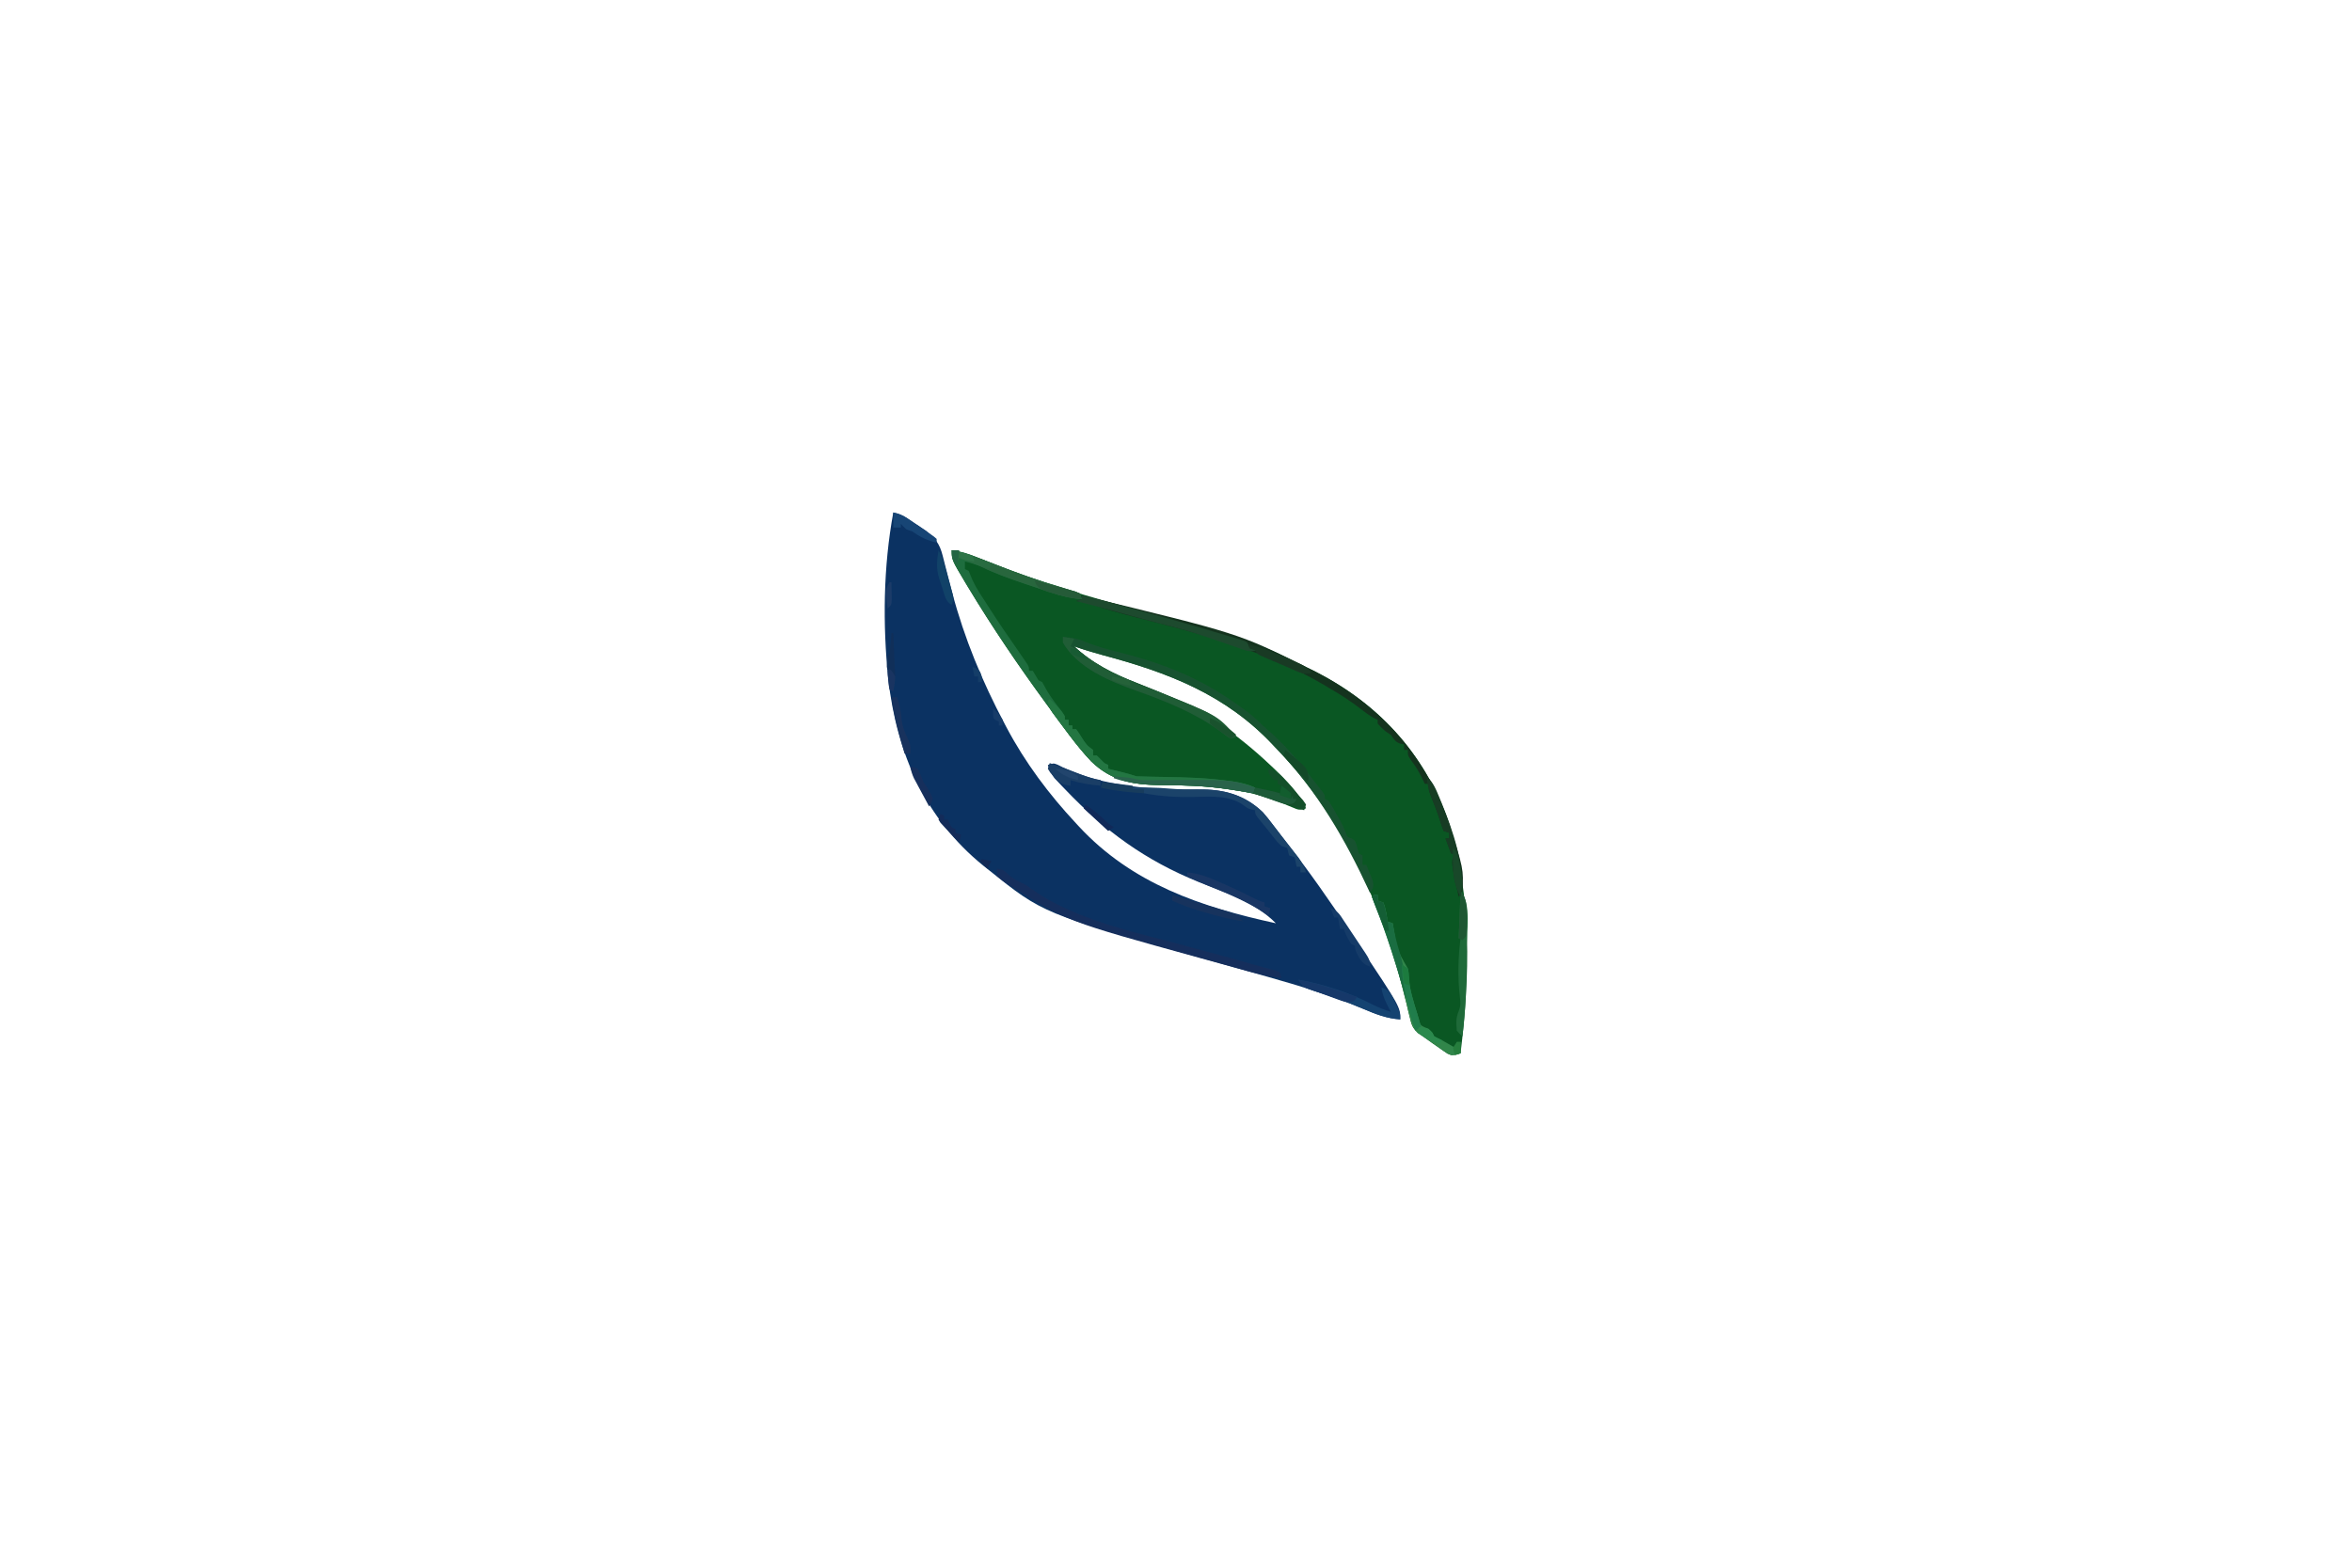 <?xml version="1.0" encoding="UTF-8"?>
<svg version="1.1" xmlns="http://www.w3.org/2000/svg" width="1248" height="832">
<path d="M0 0 C4.635 0.611 8.595 1.864 12.934 3.59 C14.322 4.134 15.711 4.677 17.1 5.221 C19.223 6.059 21.345 6.9 23.465 7.746 C48.01 17.508 73.364 24.835 98.809 31.819 C162.727 49.378 162.727 49.378 188 62 C188.725 62.352 189.45 62.705 190.197 63.068 C225.474 80.286 250.731 107.334 263.688 144.438 C276.252 184.066 274.885 226.156 270 267 C265.546 268.217 265.546 268.217 263.135 267.259 C262.564 266.86 261.994 266.462 261.406 266.051 C260.768 265.614 260.13 265.178 259.473 264.729 C258.822 264.261 258.171 263.794 257.5 263.312 C256.849 262.865 256.198 262.417 255.527 261.955 C253.663 260.662 251.82 259.354 250 258 C249.14 257.408 248.28 256.816 247.393 256.205 C244.517 253.555 244 251.878 243.113 248.102 C242.82 246.915 242.527 245.729 242.226 244.507 C241.924 243.226 241.623 241.945 241.312 240.625 C240.63 237.888 239.928 235.157 239.223 232.426 C238.953 231.376 238.953 231.376 238.677 230.305 C226.912 185.048 205.967 140.539 173.417 106.484 C172.473 105.496 171.535 104.503 170.603 103.504 C145.389 76.554 114.754 64.899 79.903 55.618 C74.86 54.263 69.922 52.74 65 51 C74.539 60.231 85.739 65.609 98 70.375 C100.38 71.326 102.759 72.279 105.137 73.234 C106.299 73.7 107.461 74.166 108.658 74.646 C132.216 84.187 150.499 96.564 169 114 C169.732 114.69 170.464 115.379 171.219 116.09 C177.466 122.151 184.433 128.966 188 137 C184.5 138.167 183.949 137.833 180.676 136.453 C179.393 135.929 179.393 135.929 178.083 135.395 C177.169 135.017 176.255 134.639 175.312 134.25 C166.204 130.647 157.748 128.269 148 127 C147.335 126.905 146.67 126.811 145.985 126.713 C137.714 125.551 129.484 124.968 121.133 124.797 C120.436 124.781 119.739 124.766 119.021 124.75 C115.532 124.674 112.046 124.621 108.557 124.605 C94.862 124.377 83.94 121.734 74.043 112.094 C65.853 103.463 59.024 93.575 52 84 C51.427 83.22 50.853 82.44 50.263 81.636 C35.461 61.453 21.411 40.758 8.5 19.312 C7.995 18.475 7.491 17.637 6.97 16.774 C0 5.099 0 5.099 0 0 Z " fill="#0A5723" transform="translate(505,292)"/>
<path d="M0 0 C2.91 0.601 5.024 1.469 7.496 3.109 C8.137 3.535 8.779 3.96 9.439 4.398 C10.099 4.844 10.758 5.29 11.438 5.75 C12.093 6.181 12.748 6.611 13.424 7.055 C14.066 7.485 14.709 7.916 15.371 8.359 C15.948 8.746 16.525 9.132 17.119 9.53 C22.195 13.496 24.606 16.563 26.176 22.863 C26.347 23.524 26.517 24.184 26.693 24.864 C27.058 26.277 27.415 27.692 27.765 29.108 C28.696 32.857 29.691 36.59 30.68 40.324 C30.974 41.444 30.974 41.444 31.275 42.586 C37.684 66.803 47.282 89.883 59 112 C59.507 112.967 59.507 112.967 60.025 113.953 C69.908 132.643 82.566 149.579 97 165 C97.449 165.488 97.898 165.977 98.361 166.48 C126.678 197.076 163.3 209.371 203 218 C191.913 206.756 176.371 201.849 162.018 196.074 C133.967 184.763 112.277 169.031 91.375 147.125 C90.675 146.399 89.976 145.674 89.255 144.926 C88.601 144.231 87.947 143.536 87.273 142.82 C86.69 142.204 86.107 141.588 85.505 140.954 C83.808 138.75 82.919 136.614 82 134 C85 133 85 133 87.207 133.855 C88.067 134.295 88.927 134.735 89.812 135.188 C111.77 145.576 138.529 147.351 162.5 147 C175.505 146.827 186.357 149.834 196 159 C197.864 161.084 199.563 163.271 201.25 165.5 C201.723 166.115 202.196 166.729 202.684 167.362 C203.659 168.629 204.631 169.899 205.601 171.17 C206.882 172.846 208.176 174.511 209.477 176.172 C220.846 190.764 231.427 205.895 241.65 221.306 C243.325 223.832 245.007 226.353 246.689 228.873 C269 262.366 269 262.366 269 269 C261.723 268.538 255.802 266.136 249.125 263.312 C232.491 256.328 215.445 251.144 198.1 246.25 C194.914 245.351 191.731 244.446 188.547 243.541 C180.042 241.122 171.534 238.714 163.023 236.314 C79.374 212.733 79.374 212.733 51 190 C49.966 189.18 48.932 188.36 47.867 187.516 C16.708 162.291 1.847 127.676 -2.688 88.355 C-5.661 59.308 -5.314 28.746 0 0 Z " fill="#0B3262" transform="translate(474,272)"/>
<path d="M0 0 C4.545 0.337 8.201 0.963 12.375 2.805 C18.326 5.252 24.432 6.805 30.662 8.377 C53.291 14.116 73.115 22.016 92.157 35.678 C93.416 36.581 94.679 37.478 95.947 38.369 C99.683 41.003 102.806 43.732 106 47 C107.579 48.401 109.163 49.796 110.75 51.188 C120.345 59.804 128.17 69.809 136 80 C136.601 80.755 137.201 81.511 137.82 82.289 C139 84 139 84 139 86 C139.66 86.33 140.32 86.66 141 87 C142.401 89.23 143.717 91.454 145 93.75 C145.534 94.682 145.534 94.682 146.078 95.633 C147.61 98.342 148.998 100.994 150.125 103.898 C150.792 106.184 150.792 106.184 153 106.875 C155 108 155 108 156.125 111.562 C156.414 112.697 156.702 113.831 157 115 C157.66 115.33 158.32 115.66 159 116 C159 117.65 159 119.3 159 121 C159.66 121 160.32 121 161 121 C161.727 122.742 162.431 124.494 163.125 126.25 C163.519 127.225 163.914 128.199 164.32 129.203 C165.116 132.477 164.607 133.186 163 136 C162.719 135.392 162.438 134.785 162.149 134.158 C149.654 107.25 135.021 82.041 114.417 60.484 C113.473 59.496 112.535 58.503 111.603 57.504 C86.389 30.554 55.754 18.899 20.903 9.618 C15.86 8.263 10.922 6.74 6 5 C15.539 14.231 26.739 19.609 39 24.375 C41.38 25.326 43.759 26.279 46.137 27.234 C47.299 27.7 48.461 28.166 49.658 28.646 C80.887 41.293 80.887 41.293 92 53 C90.515 53.495 90.515 53.495 89 54 C86.742 52.551 86.742 52.551 83.875 50.312 C70.417 40.426 54.292 33.95 38.626 28.437 C24.642 23.461 7.673 16.373 0 3 C0 2.01 0 1.02 0 0 Z " fill="#175230" transform="translate(564,338)"/>
<path d="M0 0 C4.671 0.613 8.665 1.889 13.039 3.625 C14.426 4.168 15.813 4.712 17.199 5.254 C17.922 5.539 18.644 5.825 19.388 6.118 C32.673 11.356 45.984 16.143 59.68 20.195 C60.767 20.525 61.853 20.855 62.973 21.195 C63.924 21.474 64.875 21.753 65.856 22.04 C66.563 22.356 67.271 22.673 68 23 C68.495 24.485 68.495 24.485 69 26 C63.26 25.438 58.181 24.304 52.73 22.453 C51.969 22.2 51.207 21.947 50.422 21.686 C48.82 21.152 47.22 20.614 45.62 20.072 C43.208 19.257 40.791 18.456 38.373 17.656 C30.787 15.125 23.383 12.502 16.176 9.002 C13.18 7.622 10.199 6.782 7 6 C7 7.32 7 8.64 7 10 C7.66 10.33 8.32 10.66 9 11 C9.67 12.603 10.336 14.207 10.991 15.815 C13.08 20.338 15.926 24.449 18.625 28.625 C19.25 29.6 19.875 30.575 20.52 31.579 C25.193 38.833 30.03 45.947 35 53 C36.195 54.724 37.383 56.453 38.562 58.188 C39.038 58.882 39.514 59.577 40.004 60.293 C41 62 41 62 41 64 C41.66 64 42.32 64 43 64 C44.019 65.655 45.018 67.323 46 69 C46.99 69.495 46.99 69.495 48 70 C48.893 71.579 49.781 73.161 50.648 74.754 C52.951 78.58 55.7 82.085 58.391 85.645 C60 88 60 88 60 90 C60.66 90 61.32 90 62 90 C62 90.99 62 91.98 62 93 C62.66 93 63.32 93 64 93 C64 93.66 64 94.32 64 95 C64.66 95 65.32 95 66 95 C67.402 96.898 67.402 96.898 68.938 99.375 C70.866 102.482 71.897 103.931 75 106 C75 106.99 75 107.98 75 109 C75.66 109 76.32 109 77 109 C78.354 110.312 79.687 111.646 81 113 C81.66 113.33 82.32 113.66 83 114 C83 114.66 83 115.32 83 116 C83.831 116.205 84.663 116.41 85.52 116.621 C86.606 116.891 87.693 117.16 88.812 117.438 C89.891 117.704 90.97 117.971 92.082 118.246 C94.074 118.761 96.048 119.349 98 120 C100.472 120.118 102.921 120.186 105.395 120.211 C106.913 120.237 108.432 120.263 109.951 120.291 C111.143 120.311 111.143 120.311 112.359 120.331 C123.943 120.539 135.449 120.814 146.938 122.438 C147.804 122.56 148.671 122.682 149.564 122.808 C153.624 123.443 157.245 124.248 161 126 C160.67 126.99 160.34 127.98 160 129 C158.151 128.693 158.151 128.693 156.266 128.379 C154.594 128.107 152.922 127.834 151.25 127.562 C150.042 127.36 150.042 127.36 148.809 127.154 C139.651 125.676 130.559 124.988 121.285 124.824 C120.615 124.812 119.946 124.8 119.256 124.788 C116.502 124.74 113.748 124.692 110.993 124.674 C96.544 124.563 84.593 122.37 74.043 112.094 C65.853 103.463 59.024 93.575 52 84 C51.427 83.22 50.853 82.44 50.263 81.636 C35.461 61.453 21.411 40.758 8.5 19.312 C7.995 18.475 7.491 17.637 6.97 16.774 C0 5.099 0 5.099 0 0 Z " fill="#1E6D3E" transform="translate(505,292)"/>
<path d="M0 0 C83.37 20.205 83.37 20.205 119 38 C119.725 38.352 120.45 38.705 121.197 39.068 C156.474 56.286 181.731 83.334 194.688 120.438 C202.597 145.183 202.597 145.183 202 157 C201.34 157.99 200.68 158.98 200 160 C199.493 157.626 198.994 155.251 198.5 152.875 C198.357 152.21 198.214 151.545 198.066 150.859 C196.026 140.948 196.026 140.948 198 137 C197.34 137 196.68 137 196 137 C195.01 134.36 194.02 131.72 193 129 C193.66 129 194.32 129 195 129 C195 128.01 195 127.02 195 126 C194.01 125.67 193.02 125.34 192 125 C191.251 122.957 190.521 120.904 189.895 118.82 C188.492 114.398 186.713 110.125 184.988 105.82 C184 103 184 103 184 100 C183.34 100 182.68 100 182 100 C181.443 98.824 180.886 97.649 180.312 96.438 C178.844 93.468 177.237 90.837 175.25 88.188 C173 85 173 85 173 82 C172.34 82 171.68 82 171 82 C171 81.01 171 80.02 171 79 C170.402 78.918 169.804 78.835 169.188 78.75 C166.376 77.786 165.673 76.4 164 74 C163.01 73.34 162.02 72.68 161 72 C158.812 70 158.812 70 157 68 C157 67.34 157 66.68 157 66 C156.456 65.758 155.912 65.515 155.352 65.266 C152.442 63.7 149.985 61.775 147.375 59.75 C142.137 55.743 136.721 52.272 131 49 C130.218 48.52 129.435 48.041 128.629 47.547 C97.842 29.432 62.294 20.142 27.943 11.399 C20.379 9.467 12.943 7.455 5.587 4.81 C2.743 3.92 -0.054 3.429 -3 3 C-2.01 2.67 -1.02 2.34 0 2 C0 1.34 0 0.68 0 0 Z " fill="#14331E" transform="translate(574,316)"/>
<path d="M0 0 C2.694 0.385 3.831 0.825 5.75 2.812 C8.308 5.299 10.782 6.508 14 7.973 C16 9 16 9 17.862 10.427 C37.133 24.606 66.04 32.285 89 38 C91.665 38.711 94.329 39.426 96.992 40.145 C97.775 40.356 98.557 40.567 99.363 40.784 C101.022 41.232 102.682 41.68 104.341 42.128 C106.831 42.801 109.322 43.472 111.812 44.143 C120.241 46.417 128.655 48.73 137.042 51.155 C140.752 52.215 144.476 53.211 148.207 54.191 C148.799 54.458 149.39 54.725 150 55 C150.33 55.99 150.66 56.98 151 58 C143.895 57.353 137.272 55.593 130.41 53.684 C128.585 53.181 128.585 53.181 126.723 52.669 C124.144 51.958 121.566 51.245 118.99 50.528 C115.137 49.457 111.28 48.399 107.424 47.342 C37.088 27.948 37.088 27.948 7.188 9.125 C6.457 8.673 5.727 8.221 4.975 7.755 C2.98 6.445 2.98 6.445 0 4 C0 2.68 0 1.36 0 0 Z " fill="#152E5C" transform="translate(529,461)"/>
<path d="M0 0 C5.802 5.645 5.802 5.645 8 9 C8 9.66 8 10.32 8 11 C8.66 11 9.32 11 10 11 C10 11.99 10 12.98 10 14 C10.66 14 11.32 14 12 14 C12 14.66 12 15.32 12 16 C12.66 16 13.32 16 14 16 C15.402 17.898 15.402 17.898 16.938 20.375 C18.866 23.482 19.897 24.931 23 27 C23 27.99 23 28.98 23 30 C23.66 30 24.32 30 25 30 C26.354 31.312 27.687 32.646 29 34 C29.66 34.33 30.32 34.66 31 35 C31 35.66 31 36.32 31 37 C31.831 37.205 32.663 37.41 33.52 37.621 C34.606 37.891 35.693 38.16 36.812 38.438 C37.891 38.704 38.97 38.971 40.082 39.246 C42.074 39.761 44.048 40.349 46 41 C48.472 41.118 50.921 41.186 53.395 41.211 C54.913 41.237 56.432 41.263 57.951 41.291 C59.143 41.311 59.143 41.311 60.359 41.331 C71.943 41.539 83.449 41.814 94.938 43.438 C96.237 43.621 96.237 43.621 97.564 43.808 C101.624 44.443 105.245 45.248 109 47 C108.67 47.99 108.34 48.98 108 50 C106.768 49.795 105.535 49.59 104.266 49.379 C102.594 49.107 100.922 48.834 99.25 48.562 C98.444 48.428 97.639 48.293 96.809 48.154 C87.651 46.676 78.559 45.988 69.285 45.824 C68.615 45.812 67.946 45.8 67.256 45.788 C64.502 45.74 61.748 45.692 58.993 45.674 C44.544 45.563 32.593 43.37 22.043 33.094 C16.564 27.32 11.805 20.959 7 14.625 C6.328 13.744 5.657 12.864 4.965 11.957 C4.337 11.118 3.709 10.279 3.062 9.414 C2.214 8.284 2.214 8.284 1.348 7.131 C0.02 5.031 -0.662 3.453 -1 1 C-0.67 0.67 -0.34 0.34 0 0 Z " fill="#237642" transform="translate(557,371)"/>
<path d="M0 0 C0.66 0 1.32 0 2 0 C2 0.99 2 1.98 2 3 C2.99 3.33 3.98 3.66 5 4 C5.73 5.777 5.73 5.777 6.188 7.938 C6.346 8.648 6.505 9.358 6.668 10.09 C7 12 7 12 7 14 C7.99 14.33 8.98 14.66 10 15 C10.147 15.874 10.147 15.874 10.297 16.766 C12.172 28.814 12.172 28.814 18 39 C18.273 40.891 18.273 40.891 18.375 43.25 C18.922 50.099 20.95 56.471 23 63 C23.331 64.103 23.663 65.207 24.004 66.344 C24.737 69.117 24.737 69.117 27 70.25 C27.99 70.621 27.99 70.621 29 71 C31 73 31 73 32 75 C33.313 75.707 34.653 76.362 36 77 C38.347 78.31 40.672 79.657 43 81 C43.495 79.515 43.495 79.515 44 78 C44.66 78 45.32 78 46 78 C46 79.98 46 81.96 46 84 C43.969 84.793 43.969 84.793 41 85 C38.276 83.761 35.925 82.053 33.5 80.312 C32.849 79.865 32.198 79.417 31.527 78.955 C29.663 77.662 27.82 76.354 26 75 C25.14 74.408 24.28 73.816 23.393 73.205 C20.517 70.555 20 68.878 19.113 65.102 C18.82 63.914 18.526 62.726 18.224 61.503 C17.773 59.583 17.773 59.583 17.312 57.625 C16.641 54.91 15.95 52.201 15.254 49.492 C15.076 48.796 14.897 48.1 14.714 47.382 C12.722 39.729 10.279 32.24 7.75 24.75 C7.338 23.521 6.926 22.292 6.501 21.026 C4.201 14.263 1.741 7.597 -1 1 C-0.67 0.67 -0.34 0.34 0 0 Z " fill="#31864A" transform="translate(729,475)"/>
<path d="M0 0 C2.97 0.495 2.97 0.495 6 1 C5.34 2.32 4.68 3.64 4 5 C4.562 5.255 5.124 5.51 5.703 5.773 C8.294 7.157 10.434 8.819 12.75 10.625 C24.355 19.093 37.482 24.069 50.767 29.282 C82.009 41.631 82.009 41.631 92 53 C90.515 53.495 90.515 53.495 89 54 C86.742 52.551 86.742 52.551 83.875 50.312 C70.417 40.426 54.292 33.95 38.626 28.437 C24.642 23.461 7.673 16.373 0 3 C0 2.01 0 1.02 0 0 Z " fill="#205D36" transform="translate(564,338)"/>
<path d="M0 0 C6.447 -0.095 12.824 -0.077 19.25 0.5 C24.425 0.958 29.501 1.007 34.688 0.938 C48.025 0.839 59.076 3.567 69 13 C70.864 15.084 72.563 17.271 74.25 19.5 C74.715 20.105 75.181 20.71 75.66 21.334 C76.626 22.592 77.591 23.851 78.552 25.113 C79.973 26.965 81.414 28.799 82.863 30.629 C83.763 31.773 84.663 32.918 85.562 34.062 C86.368 35.085 87.174 36.107 88.004 37.16 C89.823 39.748 90.988 42.019 92 45 C91.01 45 90.02 45 89 45 C89 44.01 89 43.02 89 42 C88.34 42 87.68 42 87 42 C86.67 40.35 86.34 38.7 86 37 C84.515 36.505 84.515 36.505 83 36 C82.667 34.667 82.333 33.333 82 32 C80.515 31.505 80.515 31.505 79 31 C77.319 29.529 76.004 28.005 74.668 26.215 C72.1 22.805 69.358 19.537 66.645 16.242 C65 14 65 14 65 12 C64.134 11.845 64.134 11.845 63.25 11.688 C61 11 61 11 59.134 9.562 C51.587 4.037 42.088 4.683 33.188 4.938 C23.873 5.176 15.173 4.72 6 3 C6 2.34 6 1.68 6 1 C4.02 1 2.04 1 0 1 C0 0.67 0 0.34 0 0 Z " fill="#1B436A" transform="translate(601,418)"/>
<path d="M0 0 C12.532 3.023 24.949 6.42 37.361 9.899 C40.597 10.805 43.836 11.704 47.074 12.604 C57.593 15.536 68.086 18.553 78.523 21.762 C79.466 22.043 80.409 22.324 81.381 22.613 C82.239 22.882 83.098 23.151 83.982 23.428 C85.114 23.776 85.114 23.776 86.27 24.131 C88 25 88 25 89 28 C91.015 28.733 91.015 28.733 93 29 C88.961 30.346 87.158 29.262 83.156 27.867 C82.48 27.635 81.804 27.403 81.107 27.164 C79.657 26.667 78.208 26.165 76.76 25.661 C72.973 24.344 69.175 23.061 65.375 21.781 C64.632 21.531 63.888 21.28 63.123 21.022 C55.781 18.564 48.374 16.587 40.861 14.731 C34.154 13.017 27.488 11.146 20.812 9.312 C8.937 6.037 8.937 6.037 -3 3 C-2.01 2.67 -1.02 2.34 0 2 C0 1.34 0 0.68 0 0 Z " fill="#1D4A2E" transform="translate(574,316)"/>
<path d="M0 0 C13.534 2.276 27.22 6.927 39.438 13.188 C42.597 14.795 45.612 15.984 49 17 C48.723 16.481 48.446 15.961 48.16 15.426 C46.193 11.638 44.537 8.293 44 4 C47.028 5.06 47.967 5.947 49.703 8.715 C50.214 9.778 50.724 10.842 51.25 11.938 C52.031 13.529 52.031 13.529 52.828 15.152 C54 18 54 18 54 21 C46.722 20.537 40.804 18.132 34.125 15.312 C25.65 11.806 17.208 8.536 8.395 5.978 C4.388 4.75 2.08 3.732 0 0 Z " fill="#144371" transform="translate(689,520)"/>
<path d="M0 0 C5.852 5.852 3.189 22.571 3.19 30.692 C3.189 31.557 3.188 32.422 3.188 33.312 C3.188 34.193 3.189 35.073 3.19 35.979 C3.188 49.752 2.652 63.313 1 77 C-0.48 75.742 -0.48 75.742 -2 74 C-2.325 69.966 -2.542 67.275 -0.957 63.547 C0.12 60.682 0.046 59.129 -0.375 56.125 C-1.549 45.766 -1.361 35.333 0 25 C-0.33 25 -0.66 25 -1 25 C-0.67 16.75 -0.34 8.5 0 0 Z " fill="#1F6A39" transform="translate(775,473)"/>
<path d="M0 0 C7.492 2.09 14.653 4.75 21.875 7.625 C29.147 10.49 36.431 13.207 43.887 15.551 C44.531 15.754 45.176 15.956 45.84 16.165 C48.979 17.146 52.123 18.105 55.275 19.043 C56.402 19.389 57.53 19.734 58.691 20.09 C59.694 20.388 60.696 20.685 61.729 20.992 C62.478 21.325 63.228 21.657 64 22 C64.495 23.485 64.495 23.485 65 25 C59.26 24.438 54.181 23.304 48.73 21.453 C47.969 21.2 47.207 20.947 46.422 20.686 C44.82 20.152 43.22 19.614 41.62 19.072 C39.208 18.257 36.791 17.456 34.373 16.656 C26.01 13.865 17.961 10.816 10 7 C8.112 6.211 6.218 5.433 4.312 4.688 C3.484 4.361 2.655 4.035 1.801 3.699 C0.909 3.353 0.909 3.353 0 3 C-0.33 3.66 -0.66 4.32 -1 5 C-0.67 3.35 -0.34 1.7 0 0 Z " fill="#28663D" transform="translate(509,293)"/>
<path d="M0 0 C4.71 0.847 6.948 3.797 10 7.25 C10.521 7.824 11.042 8.397 11.578 8.988 C13.071 10.643 14.537 12.318 16 14 C16.804 14.902 17.609 15.805 18.438 16.734 C18.953 17.482 19.469 18.23 20 19 C19.67 19.99 19.34 20.98 19 22 C10 19 1 16 -8 13 C-7.67 12.01 -7.34 11.02 -7 10 C-2.38 10.99 2.24 11.98 7 13 C6.67 12.01 6.34 11.02 6 10 C6.33 9.67 6.66 9.34 7 9 C6.34 8.67 5.68 8.34 5 8 C5 7.34 5 6.68 5 6 C4.34 6 3.68 6 3 6 C0 2.538 0 2.538 0 0 Z " fill="#134F2A" transform="translate(673,408)"/>
<path d="M0 0 C3.621 3.302 5.024 7.103 6.875 11.562 C7.402 12.829 7.402 12.829 7.94 14.12 C14.01 29.08 20.609 47.811 18 64 C14.581 57.88 13.466 49.943 14 43 C14.33 42.34 14.66 41.68 15 41 C14.34 41 13.68 41 13 41 C12.01 38.36 11.02 35.72 10 33 C10.66 33 11.32 33 12 33 C12 32.01 12 31.02 12 30 C11.01 29.67 10.02 29.34 9 29 C8.249 26.952 7.518 24.894 6.891 22.805 C5.87 19.592 4.632 16.503 3.375 13.375 C1.606 8.843 0.338 4.847 0 0 Z " fill="#173C24" transform="translate(757,412)"/>
<path d="M0 0 C0.66 0 1.32 0 2 0 C2 0.99 2 1.98 2 3 C2.99 3.33 3.98 3.66 5 4 C5.73 5.777 5.73 5.777 6.188 7.938 C6.346 8.648 6.505 9.358 6.668 10.09 C7 12 7 12 7 14 C7.99 14.33 8.98 14.66 10 15 C10.11 15.606 10.219 16.212 10.332 16.836 C11.155 21.188 12.075 25.409 13.438 29.625 C14.845 34.158 15.844 38.721 16.75 43.375 C16.89 44.065 17.03 44.756 17.174 45.467 C17.836 49.004 18.02 51.566 17 55 C16.769 54.201 16.539 53.402 16.301 52.579 C11.698 36.726 6.909 21.11 0.705 5.792 C0.084 4.214 -0.464 2.609 -1 1 C-0.67 0.67 -0.34 0.34 0 0 Z " fill="#1A6D41" transform="translate(729,475)"/>
<path d="M0 0 C6.353 0.521 11.518 2.679 17.312 5.25 C18.642 5.824 18.642 5.824 19.998 6.41 C25.389 8.762 30.664 11.287 35.895 13.976 C38.104 15.107 38.104 15.107 41 16 C41 16.66 41 17.32 41 18 C41.99 18.33 42.98 18.66 44 19 C43.67 20.32 43.34 21.64 43 23 C42.34 22.539 41.68 22.077 41 21.602 C31.665 15.451 21.73 11.357 11.379 7.199 C7.478 5.631 3.714 3.968 0 2 C0 1.34 0 0.68 0 0 Z " fill="#193664" transform="translate(630,463)"/>
<path d="M0 0 C1.584 0.142 3.167 0.289 4.75 0.438 C5.632 0.519 6.513 0.6 7.422 0.684 C10 1 10 1 11.723 1.516 C14.85 2.181 17.816 2.092 21.012 2.062 C22.416 2.054 23.82 2.045 25.225 2.037 C25.955 2.03 26.685 2.024 27.437 2.018 C62.23 1.743 62.23 1.743 75 6 C74.67 6.99 74.34 7.98 74 9 C72.768 8.795 71.535 8.59 70.266 8.379 C68.594 8.107 66.922 7.834 65.25 7.562 C64.444 7.428 63.639 7.293 62.809 7.154 C53.636 5.674 44.502 4.983 35.215 4.789 C34.54 4.775 33.866 4.76 33.171 4.745 C30.395 4.689 27.619 4.634 24.843 4.599 C16.182 4.481 8.251 3.835 0 1 C0 0.67 0 0.34 0 0 Z " fill="#29634B" transform="translate(591,412)"/>
<path d="M0 0 C5.465 1.77 10.811 3.804 16.166 5.877 C19.76 7.246 23.181 8.397 27 9 C27 9.99 27 10.98 27 12 C21.431 11.52 16.329 10.701 11 9 C11 9.99 11 10.98 11 12 C6.719 11.511 4.908 10.386 2.125 7.125 C1.509 6.426 0.893 5.728 0.258 5.008 C-0.157 4.345 -0.572 3.683 -1 3 C-0.67 2.01 -0.34 1.02 0 0 Z " fill="#1A3E66" transform="translate(557,405)"/>
<path d="M0 0 C0.525 0.159 1.049 0.317 1.59 0.48 C5.766 1.738 9.945 2.986 14.133 4.207 C21.468 6.347 28.775 8.504 36 11 C36 11.66 36 12.32 36 13 C36.66 13.33 37.32 13.66 38 14 C30.72 13.032 23.769 11.163 16.75 9.062 C15.899 8.81 15.048 8.557 14.171 8.296 C9.291 6.81 4.648 5.104 0 3 C0 2.01 0 1.02 0 0 Z " fill="#17335D" transform="translate(622,475)"/>
<path d="M0 0 C7.103 1.943 13.742 4.447 20.438 7.5 C21.321 7.891 22.205 8.281 23.115 8.684 C23.963 9.066 24.81 9.449 25.684 9.844 C26.442 10.186 27.201 10.528 27.982 10.881 C30.045 12.025 31.428 13.256 33 15 C28.696 16.435 25.836 14.537 21.875 12.812 C21.113 12.488 20.35 12.164 19.564 11.829 C18.055 11.185 16.548 10.537 15.042 9.884 C13.338 9.146 11.627 8.426 9.914 7.711 C4.129 5.258 4.129 5.258 3 3 C2.01 2.67 1.02 2.34 0 2 C0 1.34 0 0.68 0 0 Z " fill="#193A24" transform="translate(663,342)"/>
<path d="M0 0 C2.949 0.603 5.045 1.494 7.531 3.18 C8.177 3.614 8.823 4.049 9.488 4.496 C10.152 4.951 10.816 5.406 11.5 5.875 C12.164 6.322 12.828 6.77 13.512 7.23 C15.35 8.474 17.177 9.734 19 11 C19.815 11.559 20.629 12.119 21.469 12.695 C21.974 13.126 22.479 13.556 23 14 C23 14.66 23 15.32 23 16 C17.845 14.763 14.39 13.093 10 10 C9.01 9.67 8.02 9.34 7 9 C5.312 7.438 5.312 7.438 4 6 C4 6.66 4 7.32 4 8 C2.68 8 1.36 8 0 8 C0 5.36 0 2.72 0 0 Z " fill="#174575" transform="translate(474,272)"/>
<path d="M0 0 C7.619 1.281 14.717 3.455 22 6 C23.749 6.586 25.499 7.17 27.25 7.75 C28.488 8.162 29.725 8.575 31 9 C30 11 30 11 28.229 11.712 C25.499 12.065 23.918 11.546 21.34 10.602 C20.026 10.13 20.026 10.13 18.686 9.648 C17.325 9.142 17.325 9.142 15.938 8.625 C15.027 8.295 14.116 7.965 13.178 7.625 C11.488 7.012 9.799 6.395 8.113 5.772 C6.419 5.153 4.711 4.57 3 4 C1.312 1.938 1.312 1.938 0 0 Z " fill="#163869" transform="translate(689,520)"/>
<path d="M0 0 C0.99 0 1.98 0 3 0 C4.231 3.856 5.084 7.336 5.375 11.375 C5.77 15.745 7.244 19.063 9.145 22.98 C10.174 25.411 10.337 27.387 10 30 C9.01 30 8.02 30 7 30 C4.108 20.065 1.351 10.287 0 0 Z " fill="#18325D" transform="translate(473,370)"/>
<path d="M0 0 C1.485 0.99 1.485 0.99 3 2 C3.371 3.891 3.371 3.891 3.438 6.25 C3.916 13.122 6 19.442 8 26 C8.676 28.331 9.338 30.665 10 33 C9.01 33.66 8.02 34.32 7 35 C4.727 28.682 3.094 22.4 1.812 15.812 C1.635 14.949 1.458 14.086 1.275 13.197 C0.39 8.729 -0.217 4.58 0 0 Z " fill="#207D4B" transform="translate(744,512)"/>
<path d="M0 0 C3.888 1.296 5.078 3.621 7.23 6.898 C7.626 7.489 8.021 8.08 8.428 8.689 C9.262 9.939 10.091 11.191 10.917 12.446 C12.183 14.368 13.464 16.278 14.748 18.188 C15.556 19.403 16.362 20.619 17.168 21.836 C17.552 22.408 17.937 22.98 18.333 23.569 C20.112 26.294 21 27.673 21 31 C17.716 29.944 16.428 28.383 14.75 25.5 C13 22 13 22 13 20 C12.34 19.67 11.68 19.34 11 19 C9.252 16.342 8.009 14.026 7 11 C6.34 11 5.68 11 5 11 C4.67 9.02 4.34 7.04 4 5 C3.34 5 2.68 5 2 5 C1.34 3.35 0.68 1.7 0 0 Z " fill="#153B68" transform="translate(706,482)"/>
<path d="M0 0 C2.563 4.769 3.767 9.864 5.188 15.062 C5.473 16.069 5.759 17.075 6.053 18.111 C6.318 19.076 6.583 20.041 6.855 21.035 C7.099 21.916 7.343 22.796 7.594 23.703 C8 26 8 26 7 29 C3.557 27.278 3.159 23.4 1.957 19.91 C1.641 18.95 1.325 17.989 1 17 C0.756 16.277 0.513 15.554 0.262 14.809 C-1.273 9.64 -0.893 5.212 0 0 Z " fill="#114268" transform="translate(498,292)"/>
<path d="M0 0 C3.675 0.972 7.338 1.98 11 3 C12.185 3.325 13.369 3.65 14.59 3.984 C15.756 4.32 16.923 4.655 18.125 5 C19.221 5.309 20.316 5.619 21.445 5.938 C22.288 6.288 23.131 6.639 24 7 C24.33 7.99 24.66 8.98 25 10 C19.464 9.661 14.4 8.362 9.125 6.688 C8.458 6.487 7.792 6.286 7.105 6.079 C4.122 5.095 2.33 4.495 0.555 1.832 C0.372 1.227 0.189 0.623 0 0 Z " fill="#255B38" transform="translate(549,308)"/>
<path d="M0 0 C13.818 2.891 13.818 2.891 19 6 C19.33 5.34 19.66 4.68 20 4 C20 4.66 20 5.32 20 6 C20.66 6 21.32 6 22 6 C21 8 21 8 19.208 8.701 C16.613 9.052 15.135 8.647 12.672 7.785 C11.873 7.511 11.073 7.237 10.25 6.955 C9.425 6.661 8.6 6.366 7.75 6.062 C6.91 5.772 6.069 5.481 5.203 5.182 C3.132 4.464 1.065 3.736 -1 3 C-0.67 2.01 -0.34 1.02 0 0 Z " fill="#1D5A38" transform="translate(666,418)"/>
<path d="M0 0 C4.711 4.711 3.116 15.605 3.23 22.039 C3 24 3 24 1 26 C0.34 25.67 -0.32 25.34 -1 25 C-0.67 16.75 -0.34 8.5 0 0 Z " fill="#1F5733" transform="translate(775,473)"/>
<path d="M0 0 C1.812 0.062 1.812 0.062 4 1 C5.625 4.375 5.625 4.375 7 8 C7.99 9.485 7.99 9.485 9 11 C10.75 13.938 10.75 13.938 12 17 C11.078 19.191 11.078 19.191 10 21 C8.514 18.254 7.037 15.502 5.562 12.75 C5.142 11.973 4.721 11.195 4.287 10.395 C3.884 9.64 3.481 8.886 3.066 8.109 C2.695 7.418 2.323 6.727 1.94 6.015 C1.009 4.02 0.457 2.148 0 0 Z " fill="#162F5C" transform="translate(483,407)"/>
<path d="M0 0 C5.28 0.66 10.56 1.32 16 2 C16 2.66 16 3.32 16 4 C17.98 4 19.96 4 22 4 C22 4.66 22 5.32 22 6 C14.181 5.534 6.636 4.775 -1 3 C-0.67 2.01 -0.34 1.02 0 0 Z " fill="#173C5D" transform="translate(585,415)"/>
<path d="M0 0 C2.789 2.789 2.998 5.88 3.688 9.625 C3.83 10.312 3.972 10.999 4.119 11.707 C5.07 16.752 4.848 20.937 4 26 C-0.358 18.108 -0.306 8.793 0 0 Z " fill="#184829" transform="translate(771,450)"/>
<path d="M0 0 C0.66 0 1.32 0 2 0 C2 0.99 2 1.98 2 3 C2.99 3.33 3.98 3.66 5 4 C6.536 8.948 7.359 13.868 8 19 C7.34 19 6.68 19 6 19 C3.69 13.06 1.38 7.12 -1 1 C-0.67 0.67 -0.34 0.34 0 0 Z " fill="#145E35" transform="translate(729,475)"/>
<path d="M0 0 C11.732 9.534 11.732 9.534 12.312 14.875 C12.158 15.927 12.158 15.927 12 17 C7.413 12.556 3.212 7.798 -1 3 C-0.67 2.01 -0.34 1.02 0 0 Z " fill="#134928" transform="translate(682,398)"/>
<path d="M0 0 C5.857 1.662 11.459 3.47 17 6 C16.67 6.99 16.34 7.98 16 9 C10.533 7.252 5.242 5.342 0 3 C-0.33 3.66 -0.66 4.32 -1 5 C-0.67 3.35 -0.34 1.7 0 0 Z " fill="#286B40" transform="translate(509,293)"/>
<path d="M0 0 C4.75 0.75 4.75 0.75 7 3 C7.33 3.66 7.66 4.32 8 5 C10.017 6.134 10.017 6.134 12 7 C11.67 7.66 11.34 8.32 11 9 C7.781 8.369 5.492 7.22 2.75 5.438 C2.044 4.982 1.337 4.527 0.609 4.059 C-0.187 3.535 -0.187 3.535 -1 3 C-0.67 2.01 -0.34 1.02 0 0 Z " fill="#2B894D" transform="translate(753,545)"/>
<path d="M0 0 C0.66 0.33 1.32 0.66 2 1 C2 1.66 2 2.32 2 3 C2.66 3 3.32 3 4 3 C4.289 3.639 4.577 4.279 4.875 4.938 C5.828 7.152 5.828 7.152 8 8 C8 8.66 8 9.32 8 10 C8.99 10.33 9.98 10.66 11 11 C10.67 12.32 10.34 13.64 10 15 C7.12 12.205 4.324 9.346 1.625 6.375 C1.102 5.805 0.578 5.235 0.039 4.648 C-0.304 4.104 -0.647 3.56 -1 3 C-0.67 2.01 -0.34 1.02 0 0 Z " fill="#132B59" transform="translate(499,432)"/>
<path d="M0 0 C5.377 2.503 9.594 5.035 14 9 C13.01 9.66 12.02 10.32 11 11 C9.158 9.741 7.327 8.468 5.5 7.188 C4.479 6.48 3.458 5.772 2.406 5.043 C1.612 4.369 0.818 3.695 0 3 C0 2.01 0 1.02 0 0 Z " fill="#19522D" transform="translate(642,381)"/>
<path d="M0 0 C4.453 3.056 8.221 6.116 12 10 C12.99 10.66 13.98 11.32 15 12 C14.01 12.66 13.02 13.32 12 14 C7.71 10.04 3.42 6.08 -1 2 C-0.67 1.34 -0.34 0.68 0 0 Z " fill="#102959" transform="translate(576,427)"/>
<path d="M0 0 C0.33 0 0.66 0 1 0 C1.33 7.59 1.66 15.18 2 23 C-2 20 -2 20 -2.426 17.992 C-2.111 12.111 -2.111 12.111 -1 11 C-0.766 9.151 -0.587 7.295 -0.438 5.438 C-0.354 4.426 -0.27 3.414 -0.184 2.371 C-0.123 1.589 -0.062 0.806 0 0 Z " fill="#102F59" transform="translate(473,336)"/>
<path d="M0 0 C4.725 0.463 8.171 1.099 12 4 C12 4.66 12 5.32 12 6 C6.977 4.818 3.905 3.55 0 0 Z " fill="#22456D" transform="translate(560,408)"/>
<path d="M0 0 C3.438 0.812 3.438 0.812 7 2 C7.33 2.99 7.66 3.98 8 5 C2.25 4.125 2.25 4.125 0 3 C-0.33 3.66 -0.66 4.32 -1 5 C-0.67 3.35 -0.34 1.7 0 0 Z " fill="#2E7447" transform="translate(509,293)"/>
<path d="M0 0 C1.482 0.254 2.961 0.529 4.438 0.812 C5.673 1.039 5.673 1.039 6.934 1.27 C7.956 1.631 7.956 1.631 9 2 C9.33 2.99 9.66 3.98 10 5 C6.442 4.39 3.317 3.422 0 2 C0 1.34 0 0.68 0 0 Z " fill="#256239" transform="translate(590,359)"/>
<path d="M0 0 C0.33 0 0.66 0 1 0 C1.054 1.958 1.093 3.916 1.125 5.875 C1.148 6.966 1.171 8.056 1.195 9.18 C1 12 1 12 -1 14 C-1.223 12.419 -1.428 10.835 -1.625 9.25 C-1.741 8.368 -1.857 7.487 -1.977 6.578 C-2.002 3.771 -1.448 2.366 0 0 Z " fill="#1B3B68" transform="translate(472,309)"/>
<path d="M0 0 C3 2 3 2 3.512 4.164 C3.57 4.976 3.628 5.788 3.688 6.625 C3.753 7.442 3.819 8.26 3.887 9.102 C3.924 9.728 3.961 10.355 4 11 C3.01 10.67 2.02 10.34 1 10 C0.67 6.7 0.34 3.4 0 0 Z " fill="#1C7B3E" transform="translate(744,512)"/>
<path d="M0 0 C2.5 1.812 2.5 1.812 5 4 C5 4.99 5 5.98 5 7 C3.02 6.34 1.04 5.68 -1 5 C-0.67 3.35 -0.34 1.7 0 0 Z " fill="#125D2E" transform="translate(680,417)"/>
<path d="M0 0 C4.248 0.472 6.2 2.967 9 6 C5.853 5.301 2.974 4.239 0 3 C0 2.01 0 1.02 0 0 Z " fill="#185B33" transform="translate(568,344)"/>
<path d="M0 0 C1.562 1.5 1.562 1.5 3 4 C2.968 6.774 2.504 9.253 2 12 C1.34 11.67 0.68 11.34 0 11 C-0.449 8.75 -0.449 8.75 -0.688 6 C-0.774 5.093 -0.86 4.185 -0.949 3.25 C-0.966 2.507 -0.983 1.765 -1 1 C-0.67 0.67 -0.34 0.34 0 0 Z " fill="#193461" transform="translate(472,355)"/>
<path d="M0 0 C0.66 0 1.32 0 2 0 C2 1.98 2 3.96 2 6 C1.01 6.33 0.02 6.66 -1 7 C-1.625 5.188 -1.625 5.188 -2 3 C-1.34 2.01 -0.68 1.02 0 0 Z " fill="#267D3D" transform="translate(773,553)"/>
<path d="M0 0 C2.025 1.933 3.421 3.632 5 6 C5 6.99 5 7.98 5 9 C4.34 9 3.68 9 3 9 C3 8.34 3 7.68 3 7 C2.34 6.67 1.68 6.34 1 6 C0 5 0 5 -0.062 2.438 C-0.042 1.633 -0.021 0.829 0 0 Z " fill="#173C69" transform="translate(527,376)"/>
<path d="M0 0 C3 1 3 1 4.188 2.875 C5 5 5 5 5 8 C4.34 8 3.68 8 3 8 C3 7.01 3 6.02 3 5 C2.34 5 1.68 5 1 5 C0.67 3.35 0.34 1.7 0 0 Z " fill="#143D68" transform="translate(516,354)"/>
<path d="M0 0 C1.32 0 2.64 0 4 0 C3.67 2.64 3.34 5.28 3 8 C0.376 4.939 0 4.268 0 0 Z " fill="#236644" transform="translate(505,292)"/>
<path d="M0 0 C1.675 0.286 3.344 0.618 5 1 C4.34 2.32 3.68 3.64 3 5 C1.68 3.68 0.36 2.36 -1 1 C-0.67 0.67 -0.34 0.34 0 0 Z " fill="#122955" transform="translate(521,456)"/>
</svg>
